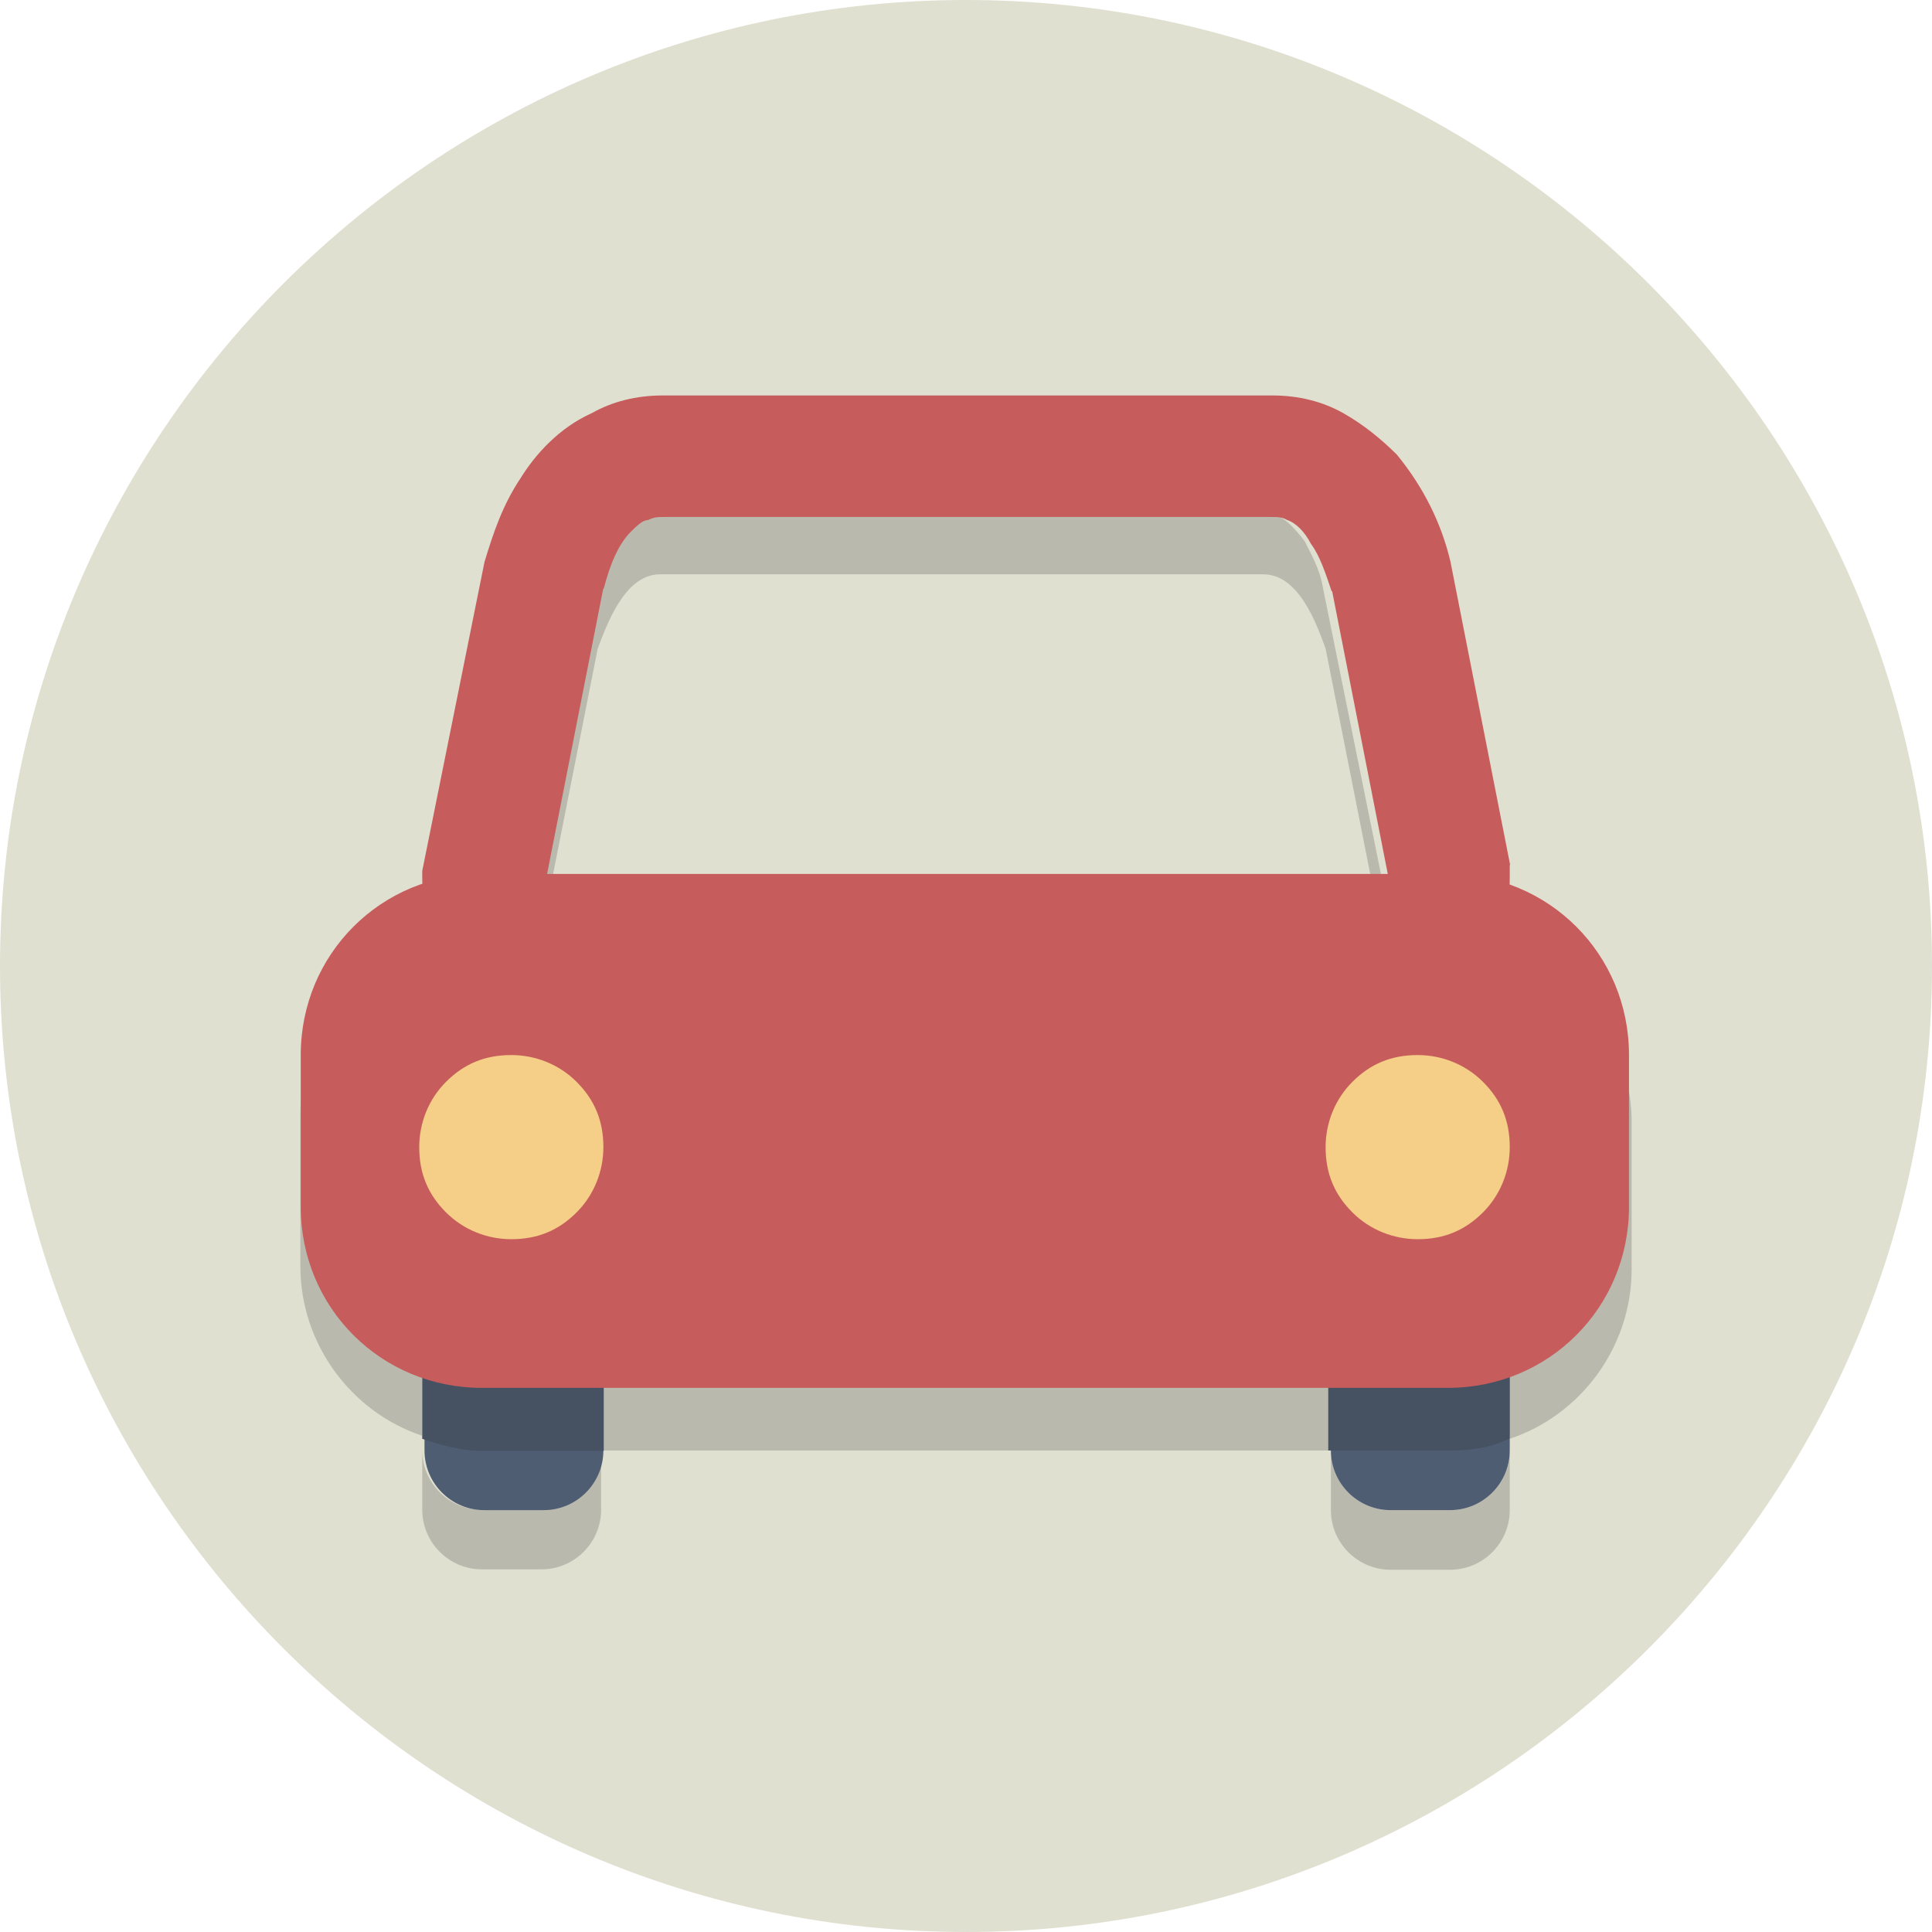 <?xml version="1.0" encoding="utf-8"?>
<!-- Generator: Adobe Illustrator 19.0.0, SVG Export Plug-In . SVG Version: 6.00 Build 0)  -->
<svg version="1.1" id="Layer_1" xmlns="http://www.w3.org/2000/svg" xmlns:xlink="http://www.w3.org/1999/xlink" x="0px" y="0px"
	 viewBox="0 0 512 512" style="enable-background:new 0 0 512 512;" xml:space="preserve">
<style type="text/css">
	.st0{fill:#E0E0D1;}
	.st1{fill:#BAB9AE;}
	.st2{fill:#4F5D73;}
	.st3{fill:#C75C5C;}
	.st4{fill:#465162;}
	.st5{fill:#9C9A92;}
	.st6{fill:#3F4755;}
	.st7{fill:#A65050;}
	.st8{fill:#F5CF87;}
</style>
<g id="XMLID_1_">
	<path id="XMLID_3_" class="st0" d="M256,0c141,0,256,115,256,256S397,512,256,512S0,397,0,256S115,0,256,0"/>
	<path id="XMLID_4_" class="st1" d="M111.9,381.2v18.9c0,8.7,7.1,15.8,15.8,15.8h15.8c8.7,0,15.8-7.1,15.8-15.8v-15.8
		c0,8.7-7.1,15.8-15.8,15.8h-15.8c-8.7,0-15.8-7.1-15.8-15.8V381.2L111.9,381.2"/>
	<path id="XMLID_5_" class="st1" d="M400.1,384.4c0,8.7-7.1,15.8-15.8,15.8h-15.8c-8.7,0-15.8-7.1-15.8-15.8l0,0v15.8
		c0,8.7,7.1,15.8,15.8,15.8h15.8c8.7,0,15.8-7.1,15.8-15.8V384.4"/>
	<path id="XMLID_6_" class="st2" d="M159.9,384.4c0,8.7-7.1,15.8-15.8,15.8h-15.8c-8.7,0-15.8-7.1-15.8-15.8v-88.2
		c0-8.7,7.1-15.8,15.8-15.8h15.8c8.7,0,15.8,7.1,15.8,15.8V384.4"/>
	<path id="XMLID_7_" class="st2" d="M400.1,384.4c0,8.7-7.1,15.8-15.8,15.8h-15.8c-8.7,0-15.8-7.1-15.8-15.8v-88.2
		c0-8.7,7.1-15.8,15.8-15.8h15.8c8.7,0,15.8,7.1,15.8,15.8V384.4"/>
	<path id="XMLID_11_" class="st1" d="M398.6,242.6c-0.8,2.4-1.6,4.7-2.4,7.1c0.8,0,2.4,0.8,3.2,0.8c0-0.8,0-1.6,0-2.4L398.6,242.6
		 M112.6,241l-0.8,3.9v3.2c0,0.8,0,1.6,0,2.4c0.8,0,2.4-0.8,3.2-0.8C114.2,246.5,113.4,244.2,112.6,241 M336.3,136.3H175.7
		c-2.4,0-3.2,0-4.7,0.8c-1.6,0.8-3.2,1.6-4.7,3.2c-3.2,3.2-5.5,8.7-7.1,15l-15.8,78c0,2.4,0.8,4.7,1.6,6.3l13.4-67.7
		c2.4-6.3,7.1-19.7,16.5-19.7h159.9c9.5,0,14.2,13.4,16.5,19.7l13.4,67.7c0.8-1.6,1.6-3.9,1.6-6.3l-15.8-78
		c-0.8-4.7-3.2-8.7-4.7-11.8c-2.4-3.2-4.7-5.5-6.3-6.3C339.5,136.3,337.9,136.3,336.3,136.3"/>
	<path id="XMLID_12_" class="st3" d="M384.4,232.4h-15.8c0,4.7-1.6,8.7-4.7,11c-3.2,3.2-7.1,4.7-11,4.7h-193c-4.7,0-8.7-1.6-11-4.7
		c-3.2-3.2-4.7-7.1-4.7-11h-15.8l15.8,3.2l15.8-80.3l-15.8-3.2l15.8,3.9c1.6-6.3,3.9-11.8,7.1-15c1.6-1.6,3.2-3.2,4.7-3.2
		c1.6-0.8,2.4-0.8,4.7-0.8h159.9c2.4,0,3.2,0,4.7,0.8c2.4,0.8,4.7,3.2,6.3,6.3c2.4,3.2,3.9,7.9,5.5,12.6l15.8-3.9l-15.8,3.2
		l15.8,80.3L384.4,232.4h-15.8H384.4l15.8-3.2l-15.8-80.3l0,0c-2.4-10.2-7.1-19.7-14.2-28.4c-3.9-3.9-8.7-7.9-14.2-11
		s-11.8-4.7-18.9-4.7H175.7c-7.1,0-13.4,1.6-18.9,4.7c-8.7,3.9-15,11-18.9,17.3c-4.7,7.1-7.1,14.2-9.5,22.1l0,0l-16.5,81.9v1.6
		c0,26.8,21.3,48,48,48h192.2c26.8,0,48-21.3,48-48v-1.6v-1.6L384.4,232.4"/>
	<polyline id="XMLID_13_" class="st1" points="352.1,296.2 352.1,296.2 159.9,296.2 159.9,296.2 159.9,296.2 159.9,352.1 
		352.1,352.1 352.1,311.9 352.1,311.9 352.1,296.2 352.1,296.2 	"/>
	<path id="XMLID_14_" class="st4" d="M124.5,280.4c-7.1,1.6-12.6,7.9-12.6,15.8v40.2c0,8.7,7.1,15.8,15.8,15.8h32.3v-55.9l0,0
		C145.7,296.2,133.1,289.9,124.5,280.4"/>
	<path id="XMLID_15_" class="st4" d="M387.5,280.4c-8.7,9.5-21.3,15.8-35.4,15.8l0,0v15.8v40.2h32.3c8.7,0,15.8-7.1,15.8-15.8v-40.2
		C400.1,288.3,394.6,282,387.5,280.4"/>
	<path id="XMLID_16_" class="st5" d="M384.4,279.6H127.6c-0.8,0-2.4,0-3.2,0l0,0c0.8,0,2.4,0,3.2,0h15.8c8.7,0,15.8,7.1,15.8,15.8
		l0,0h192.2l0,0c0-8.7,7.1-15.8,15.8-15.8H384.4c0.8,0,2.4,0,3.2,0l0,0C386,280.4,385.2,279.6,384.4,279.6"/>
	<path id="XMLID_17_" class="st6" d="M144.1,279.6h-15.8c-0.8,0-2.4,0-3.2,0c8.7,9.5,21.3,15.8,35.4,15.8
		C159.9,287.5,152.8,279.6,144.1,279.6"/>
	<path id="XMLID_18_" class="st6" d="M384.4,279.6h-15.8c-8.7,0-15.8,7.1-15.8,15.8c14.2,0,26.8-6.3,35.4-15.8
		C386,280.4,385.2,279.6,384.4,279.6"/>
	<path id="XMLID_21_" class="st1" d="M400.1,250.5c-0.8,11-5.5,22.1-12.6,29.9c7.1,1.6,12.6,7.9,12.6,15.8v40.2l0,0v44.9
		c18.9-6.3,32.3-24.4,32.3-44.9v-40.2C431.7,274.9,418.3,257.6,400.1,250.5 M111.9,250.5c-18.9,6.3-32.3,24.4-32.3,44.9v40.2
		c0,20.5,13.4,38.6,32.3,44.9v-69.3l0,0v-15.8l0,0c0-7.9,5.5-14.2,12.6-15.8C117.4,272.5,112.6,262.3,111.9,250.5"/>
	<path id="XMLID_22_" class="st5" d="M397,249.7c-7.1,18.1-24.4,29.9-44.9,29.9H159.9c-20.5,0-37.8-12.6-44.9-29.9
		c-0.8,0-2.4,0.8-3.2,0.8c0.8,11,5.5,22.1,12.6,29.9c0.8,0,2.4,0,3.2,0h256c0.8,0,2.4,0,3.2,0c7.1-7.9,11.8-18.1,12.6-29.9
		C398.6,250.5,397.8,249.7,397,249.7"/>
	<path id="XMLID_23_" class="st7" d="M384.4,248.1h-32.3l0,0H159.9l0,0h-32.3c-4.7,0-8.7,0.8-12.6,1.6c7.1,18.1,24.4,29.9,44.9,29.9
		h192.2c20.5,0,37.8-12.6,44.9-29.9C392.3,248.9,388.3,248.1,384.4,248.1"/>
	<polyline id="XMLID_24_" class="st1" points="352.1,352.1 159.9,352.1 159.9,384.4 352.1,384.4 352.1,352.1 	"/>
	<path id="XMLID_25_" class="st4" d="M111.9,296.2L111.9,296.2v15.8v69.3c4.7,1.6,10.2,3.2,15.8,3.2h32.3v-32.3h-32.3
		c-8.7,0-15.8-7.1-15.8-15.8L111.9,296.2"/>
	<path id="XMLID_26_" class="st4" d="M400.1,336.3c0,8.7-7.1,15.8-15.8,15.8h-32.3v32.3h32.3c5.5,0,11-0.8,15.8-3.2V336.3"/>
	<path id="XMLID_27_" class="st3" d="M415.9,319.8c0,17.3-14.2,32.3-32.3,32.3h-256c-17.3,0-32.3-14.2-32.3-32.3v-40.2
		c0-17.3,14.2-32.3,32.3-32.3h256c17.3,0,32.3,14.2,32.3,32.3C415.9,279.6,415.9,319.8,415.9,319.8z"/>
	<path id="XMLID_28_" class="st3" d="M415.9,319.8h-15.8c0,4.7-1.6,8.7-4.7,11c-3.2,3.2-7.1,4.7-11,4.7H127.6c-4.7,0-8.7-1.6-11-4.7
		c-3.2-3.2-4.7-7.1-4.7-11v-40.2c0-4.7,1.6-8.7,4.7-11c3.2-3.2,7.1-4.7,11-4.7h256c4.7,0,8.7,1.6,11,4.7c3.2,3.2,4.7,7.1,4.7,11
		v40.2H415.9h15.8v-40.2c0-26.8-21.3-48-48-48h-256c-26.8,0-48,21.3-48,48v40.2c0,26.8,21.3,48,48,48h256c26.8,0,48-21.3,48-48
		H415.9z"/>
	<path id="XMLID_29_" class="st8" d="M167.8,304c0,17.3-14.2,32.3-32.3,32.3s-32.3-14.2-32.3-32.3c0-17.3,14.2-32.3,32.3-32.3
		S167.8,286.7,167.8,304z"/>
	<path id="XMLID_30_" class="st3" d="M167.8,304h-7.9c0,6.3-2.4,12.6-7.1,17.3c-4.7,4.7-10.2,7.1-17.3,7.1c-6.3,0-12.6-2.4-17.3-7.1
		c-4.7-4.7-7.1-10.2-7.1-17.3c0-6.3,2.4-12.6,7.1-17.3c4.7-4.7,10.2-7.1,17.3-7.1c6.3,0,12.6,2.4,17.3,7.1
		c4.7,4.7,7.1,10.2,7.1,17.3H167.8h7.9c0-22.1-18.1-40.2-40.2-40.2S95.3,282,95.3,304c0,22.1,18.1,40.2,40.2,40.2
		s40.2-18.1,40.2-40.2H167.8z"/>
	<path id="XMLID_31_" class="st8" d="M408,304c0,17.3-14.2,32.3-32.3,32.3c-17.3,0-32.3-14.2-32.3-32.3c0-17.3,14.2-32.3,32.3-32.3
		C393.8,271.8,408,286.7,408,304z"/>
	<path id="XMLID_32_" class="st3" d="M408,304h-7.9c0,6.3-2.4,12.6-7.1,17.3c-4.7,4.7-10.2,7.1-17.3,7.1c-6.3,0-12.6-2.4-17.3-7.1
		c-4.7-4.7-7.1-10.2-7.1-17.3c0-6.3,2.4-12.6,7.1-17.3c4.7-4.7,10.2-7.1,17.3-7.1c6.3,0,12.6,2.4,17.3,7.1s7.1,10.2,7.1,17.3H408
		h7.9c0-22.1-18.1-40.2-40.2-40.2c-22.1,0-40.2,18.1-40.2,40.2c0,22.1,18.1,40.2,40.2,40.2s40.2-18.1,40.2-40.2H408z"/>
</g>
</svg>
